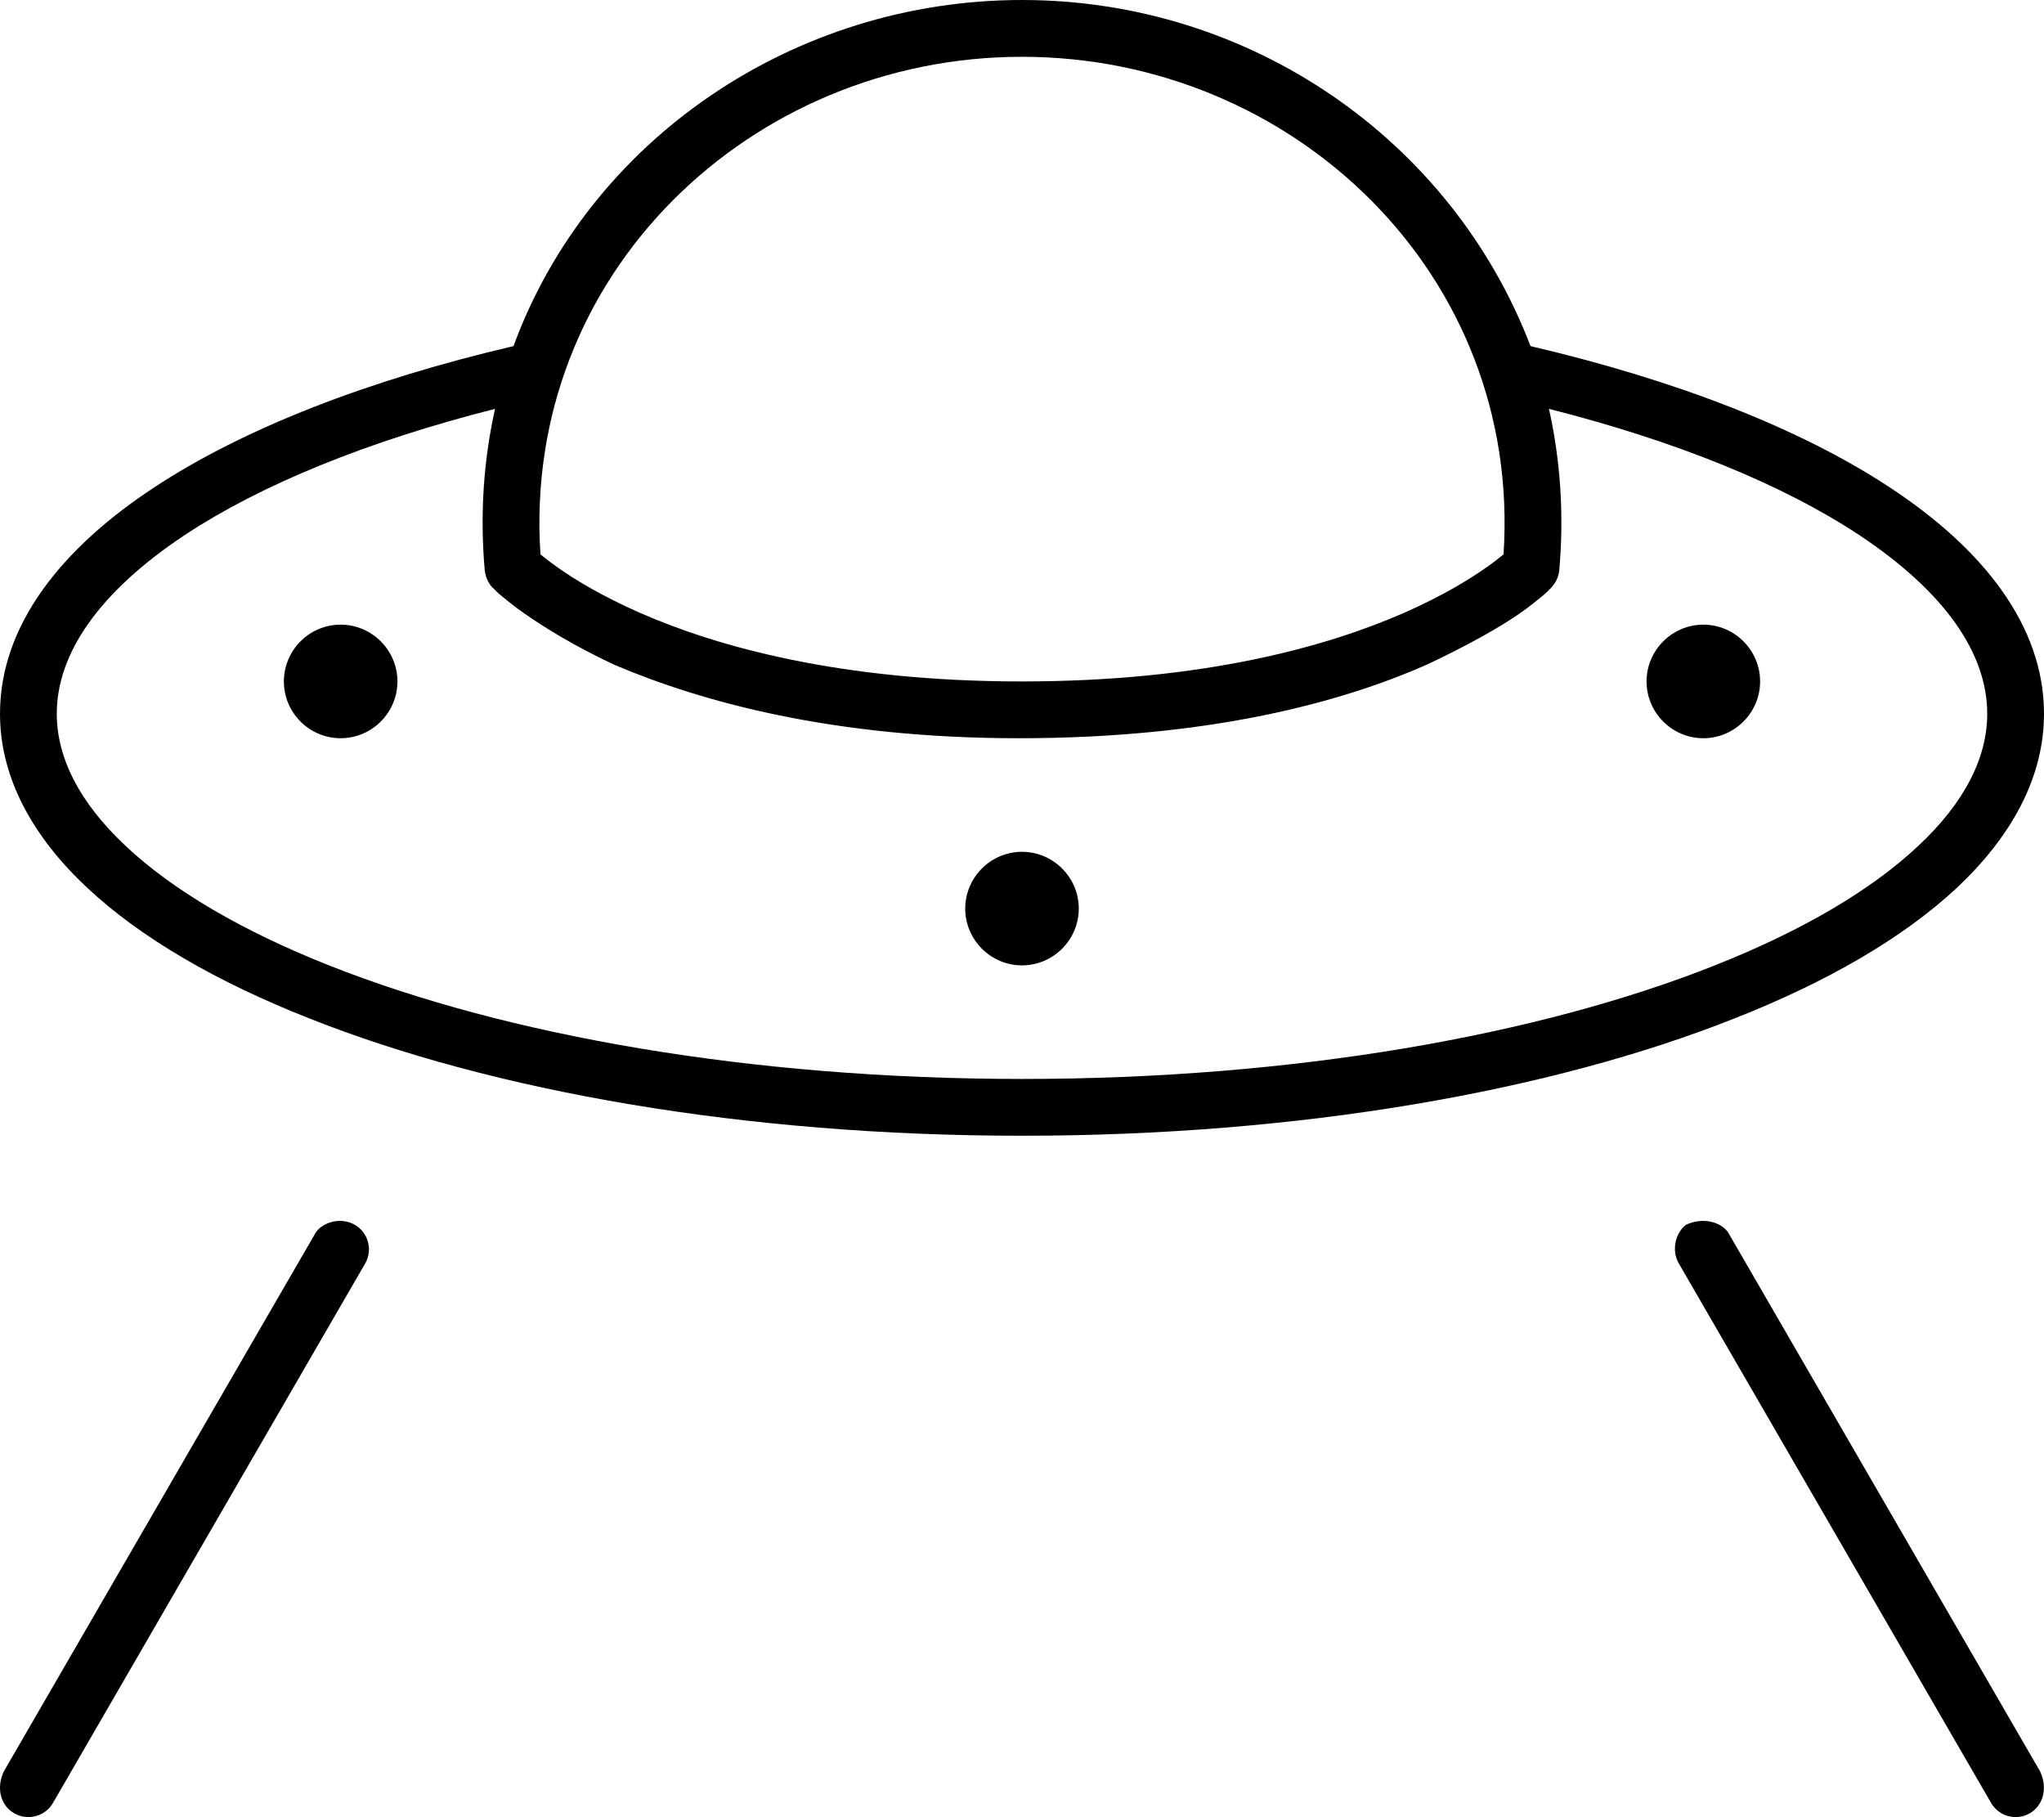 <svg xmlns="http://www.w3.org/2000/svg" viewBox="0 0 576 512"><path d="M304 256C304 264.8 296.8 272 288 272C279.2 272 272 264.8 272 256C272 247.2 279.2 240 288 240C296.8 240 304 247.2 304 256zM80 192C80 183.2 87.16 176 96 176C104.8 176 112 183.2 112 192C112 200.8 104.8 208 96 208C87.16 208 80 200.8 80 192V192zM496 192C496 200.8 488.8 208 480 208C471.2 208 464 200.8 464 192C464 183.2 471.2 176 480 176C488.8 176 496 183.2 496 192zM431.3 97.52C472.3 107.1 507.3 120.7 532.5 137.3C558.7 154.5 576 176.2 576 201.1C576 219.3 566.6 235.9 551.5 250.1C536.3 264.3 514.8 276.7 488.9 286.9C437.1 307.5 366.1 320 288 320C209.9 320 138.9 307.5 87.06 286.9C61.18 276.7 39.69 264.3 24.54 250.1C9.371 235.9 0 219.3 0 201.1C0 176.2 17.31 154.5 43.49 137.3C68.71 120.7 103.7 107.1 144.7 97.52C166 39.46 223.6 0 288 0C352.4 0 409.1 39.46 431.3 97.52V97.52zM136.6 160.7C135.2 144.8 136.3 129.6 139.5 115.2C103.6 124.3 73.7 136.5 52.29 150.6C27.82 166.8 16 184.2 16 201.1C16 213.4 22.3 226.1 35.47 238.4C48.66 250.8 68.18 262.3 92.96 272.1C142.5 291.7 211.4 304 288 304C364.6 304 433.5 291.7 483 272.1C507.8 262.3 527.3 250.8 540.5 238.4C553.7 226.1 560 213.4 560 201.1C560 184.2 548.2 166.8 523.7 150.6C502.3 136.5 472.4 124.3 436.5 115.2C439.7 129.6 440.8 144.8 439.4 160.7C439.2 162.5 438.4 164.3 437.1 165.6L431.4 160C437.2 165.6 437.2 165.6 437.1 165.6L437.1 165.6L437.1 165.7L436.9 165.8L436.4 166.3C436.1 166.7 435.5 167.2 434.8 167.8C433.3 169 431.2 170.8 428.3 172.8C422.6 176.8 413.1 182.1 402 187.3C378.2 197.8 341.2 208 287.1 208C234.8 208 197.8 197.8 173.1 187.3C162 182.1 153.4 176.8 147.7 172.8C144.8 170.8 142.7 169 141.2 167.8C140.5 167.2 139.9 166.7 139.6 166.3L139.1 165.8L138.9 165.7L138.9 165.6L138.8 165.6C138.8 165.6 138.8 165.6 144.6 160L138.8 165.6C137.6 164.3 136.8 162.5 136.6 160.7H136.6zM152.3 156.2C153.4 157.1 154.9 158.3 156.9 159.7C161.8 163.2 169.5 167.9 180.4 172.7C202.1 182.2 236.9 192 288 192C339.1 192 373.9 182.2 395.6 172.7C406.5 167.9 414.2 163.2 419.1 159.7C421.1 158.3 422.6 157.1 423.7 156.2C428.9 77.3 364.4 16 288 16C211.6 16 147.1 77.3 152.3 156.2H152.3zM14.92 508C12.71 511.8 7.816 513.1 3.992 510.9C.168 508.7-1.137 503.8 1.077 499.1L89.08 347.1C91.29 344.2 96.18 342.9 100 345.1C103.8 347.3 105.1 352.2 102.9 356L14.92 508zM574.9 499.1C577.1 503.8 575.8 508.7 572 510.9C568.2 513.1 563.3 511.8 561.1 508L473.1 356C470.9 352.2 472.2 347.3 475.1 345.1C479.8 342.9 484.7 344.2 486.9 347.1L574.9 499.1z"/></svg>
